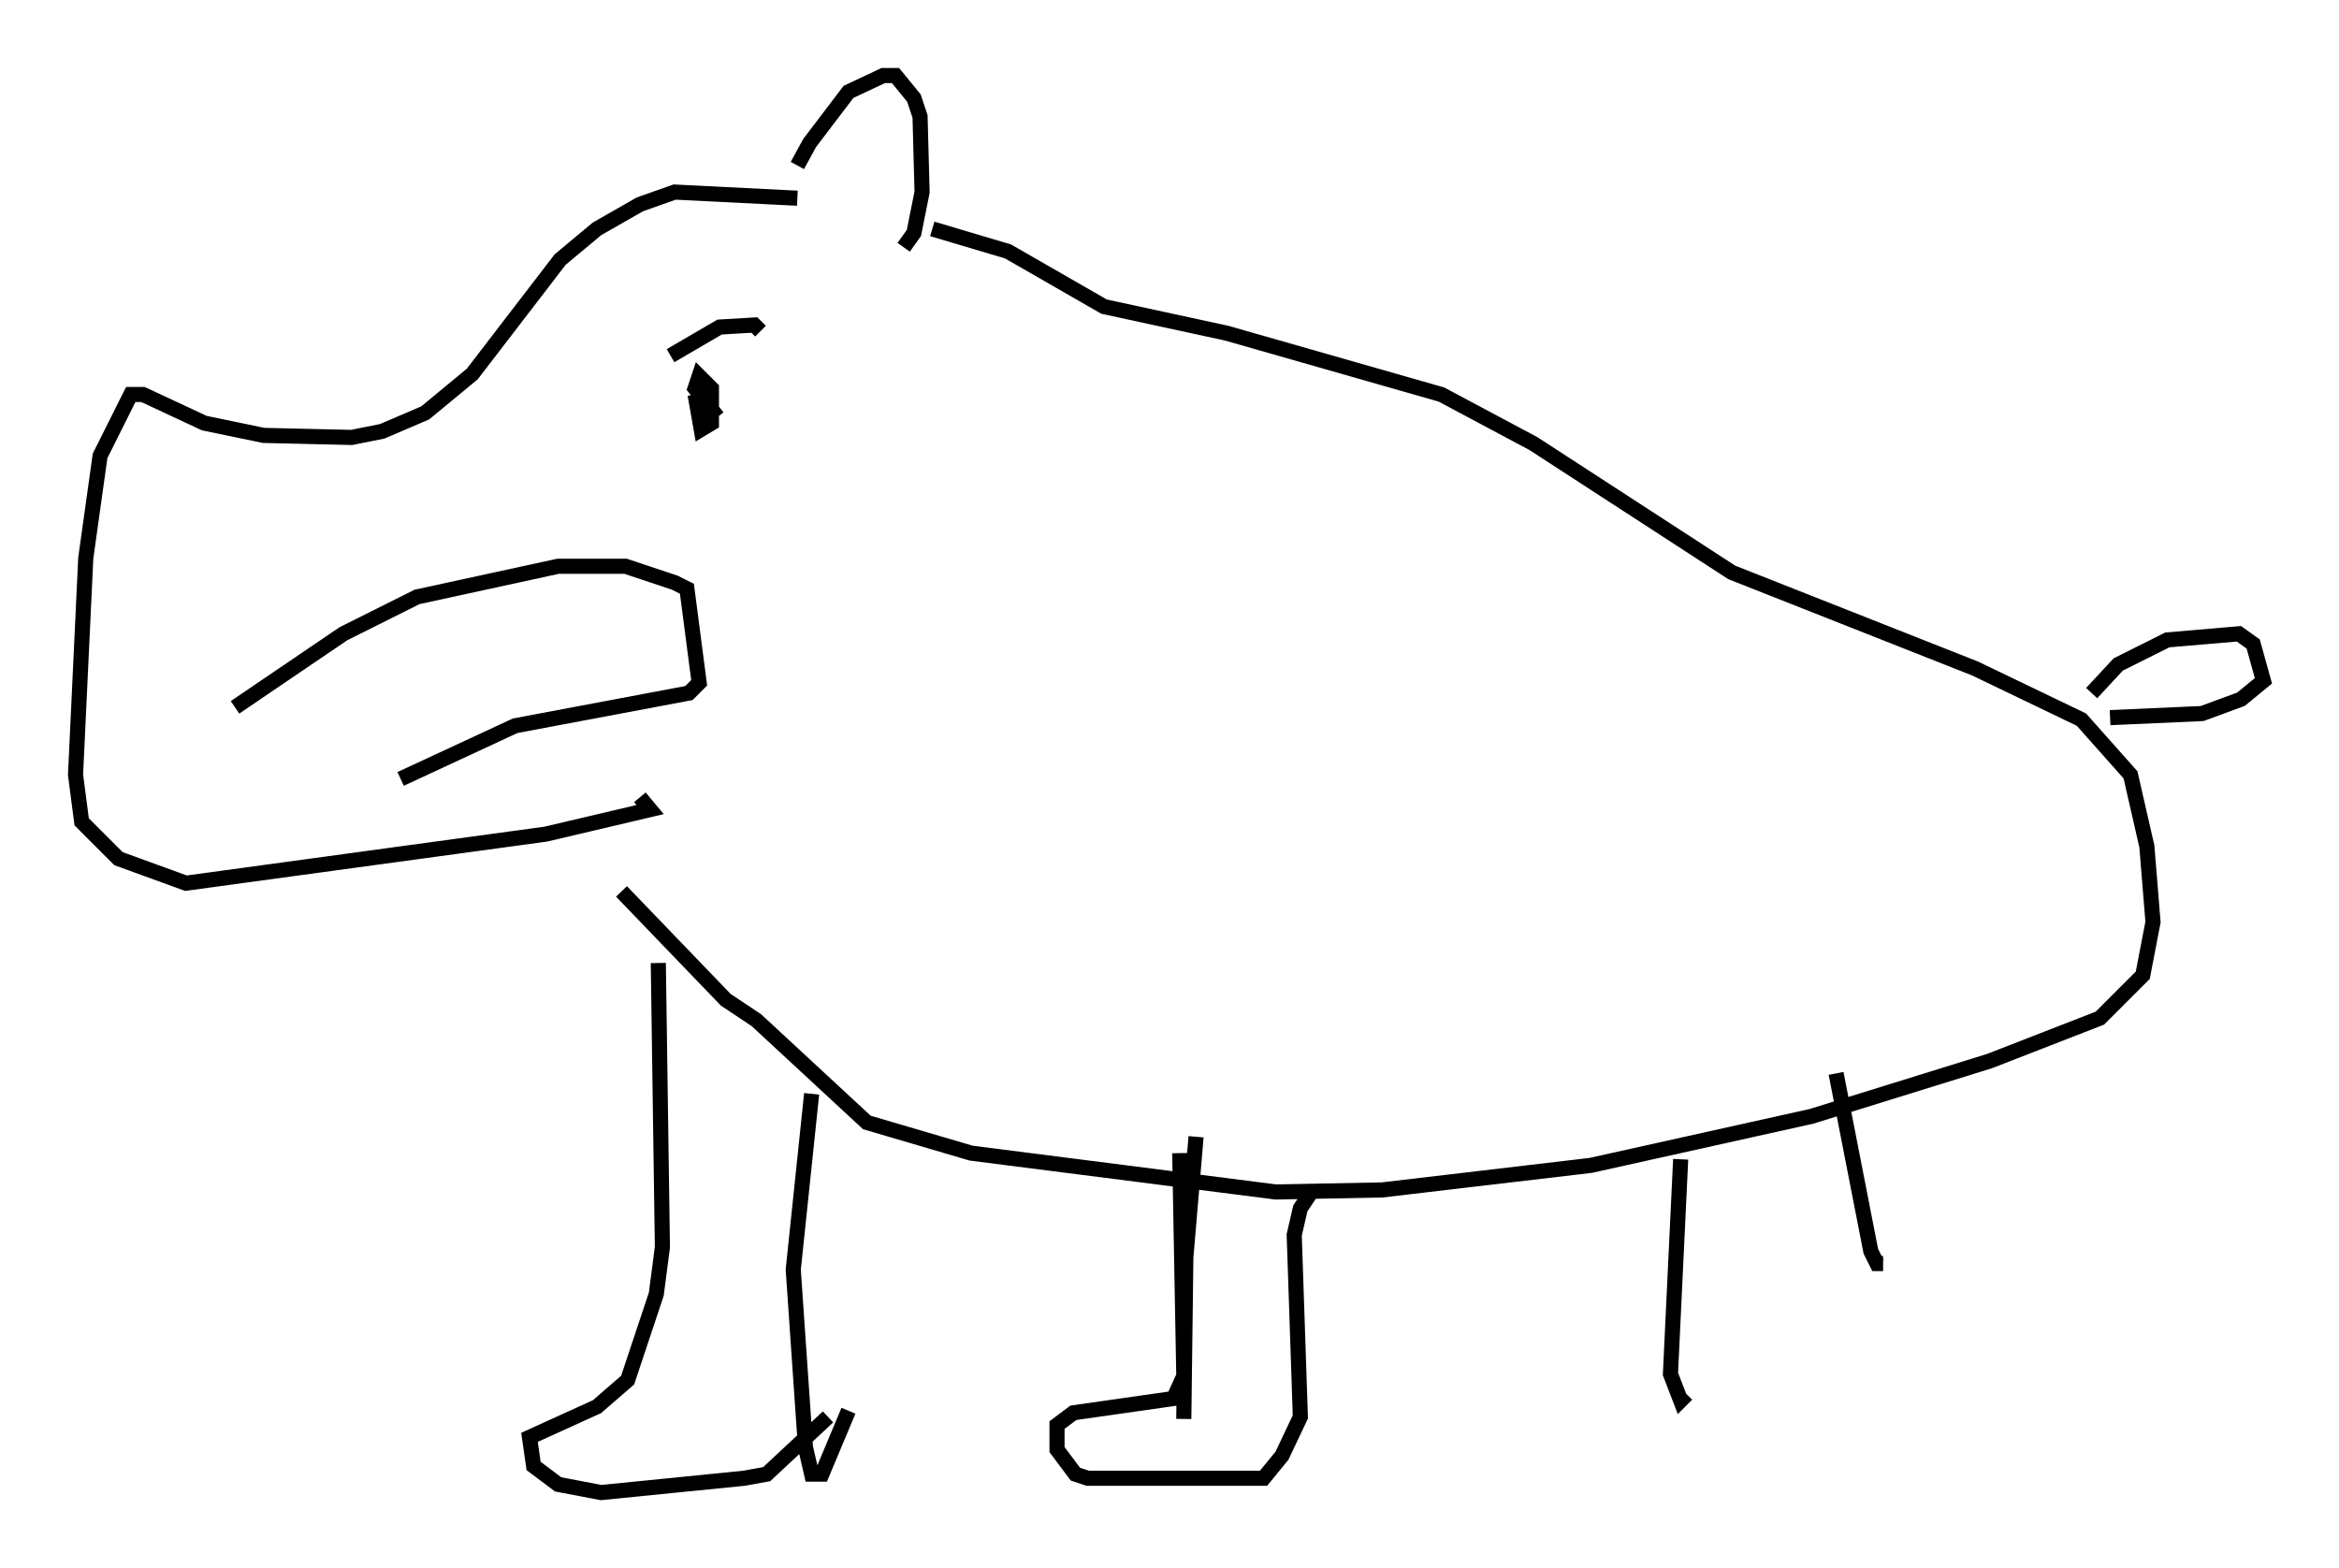 <?xml version="1.0" encoding="utf-8" ?>
<svg baseProfile="full" height="103.774" version="1.1" width="154.789" xmlns="http://www.w3.org/2000/svg" xmlns:ev="http://www.w3.org/2001/xml-events" xmlns:xlink="http://www.w3.org/1999/xlink"><defs /><rect fill="white" height="103.774" width="154.789" x="0" y="0" /><path d="M51.549, 17.178 m1.218, -6.225 l0.812, -1.488 2.571, -3.383 l2.3, -1.083 0.812, 0.0 l1.218, 1.488 0.406, 1.218 l0.135, 5.007 -0.541, 2.706 l-0.677, 0.947 m-7.036, -3.248 l-8.119, -0.406 -2.3, 0.812 l-2.842, 1.624 -2.436, 2.03 l-5.819, 7.578 -3.112, 2.571 l-2.842, 1.218 -2.03, 0.406 l-5.819, -0.135 -3.924, -0.812 l-4.059, -1.894 -0.812, 0.0 l-2.03, 4.059 -0.947, 6.766 l-0.677, 14.344 0.406, 3.112 l2.436, 2.436 4.465, 1.624 l23.816, -3.248 6.901, -1.624 l-0.677, -0.812 m-26.793, -5.954 l7.172, -4.871 4.871, -2.436 l9.337, -2.03 4.465, 0.0 l3.248, 1.083 0.812, 0.406 l0.812, 6.225 -0.677, 0.677 l-11.502, 2.165 -7.578, 3.518 m17.862, -28.011 l3.248, -1.894 2.3, -0.135 l0.406, 0.406 m-2.842, 5.683 l-1.488, -1.894 0.271, -0.812 l0.812, 0.812 0.0, 2.3 l-0.677, 0.406 -0.406, -2.3 m15.697, -10.961 l5.007, 1.488 6.36, 3.654 l8.119, 1.759 14.208, 4.059 l6.089, 3.248 13.126, 8.525 l16.103, 6.36 7.036, 3.383 l3.248, 3.654 1.083, 4.736 l0.406, 5.007 -0.677, 3.518 l-2.842, 2.842 -7.307, 2.842 l-11.773, 3.654 -14.614, 3.248 l-13.802, 1.624 -7.036, 0.135 l-20.162, -2.571 -6.901, -2.03 l-7.307, -6.766 -2.03, -1.353 l-6.901, -7.172 m12.584, 13.396 l-1.218, 11.637 0.812, 11.773 l0.406, 1.759 0.677, 0.0 l1.759, -4.195 m23.004, -18.132 l-0.677, 7.984 -0.135, 10.69 m32.882, -17.185 l-0.677, 14.208 0.677, 1.759 l0.406, -0.406 m9.878, -21.245 l2.3, 11.773 0.406, 0.812 l0.406, 0.0 m13.802, -37.753 l1.759, -1.894 3.248, -1.624 l4.736, -0.406 0.947, 0.677 l0.677, 2.436 -1.488, 1.218 l-2.571, 0.947 -6.089, 0.271 m-96.075, 16.238 l0.271, 18.809 -0.406, 3.112 l-1.894, 5.683 -2.03, 1.759 l-4.465, 2.03 0.271, 1.894 l1.624, 1.218 2.842, 0.541 l9.472, -0.947 1.488, -0.271 l4.059, -3.789 m23.274, -17.456 l0.271, 14.75 -0.677, 1.488 l-6.631, 0.947 -1.083, 0.812 l0.0, 1.624 1.218, 1.624 l0.812, 0.271 11.637, 0.0 l1.218, -1.488 1.218, -2.571 l-0.406, -12.043 0.406, -1.759 l0.812, -1.218 " fill="none" stroke="black" stroke-width="1" /></svg>